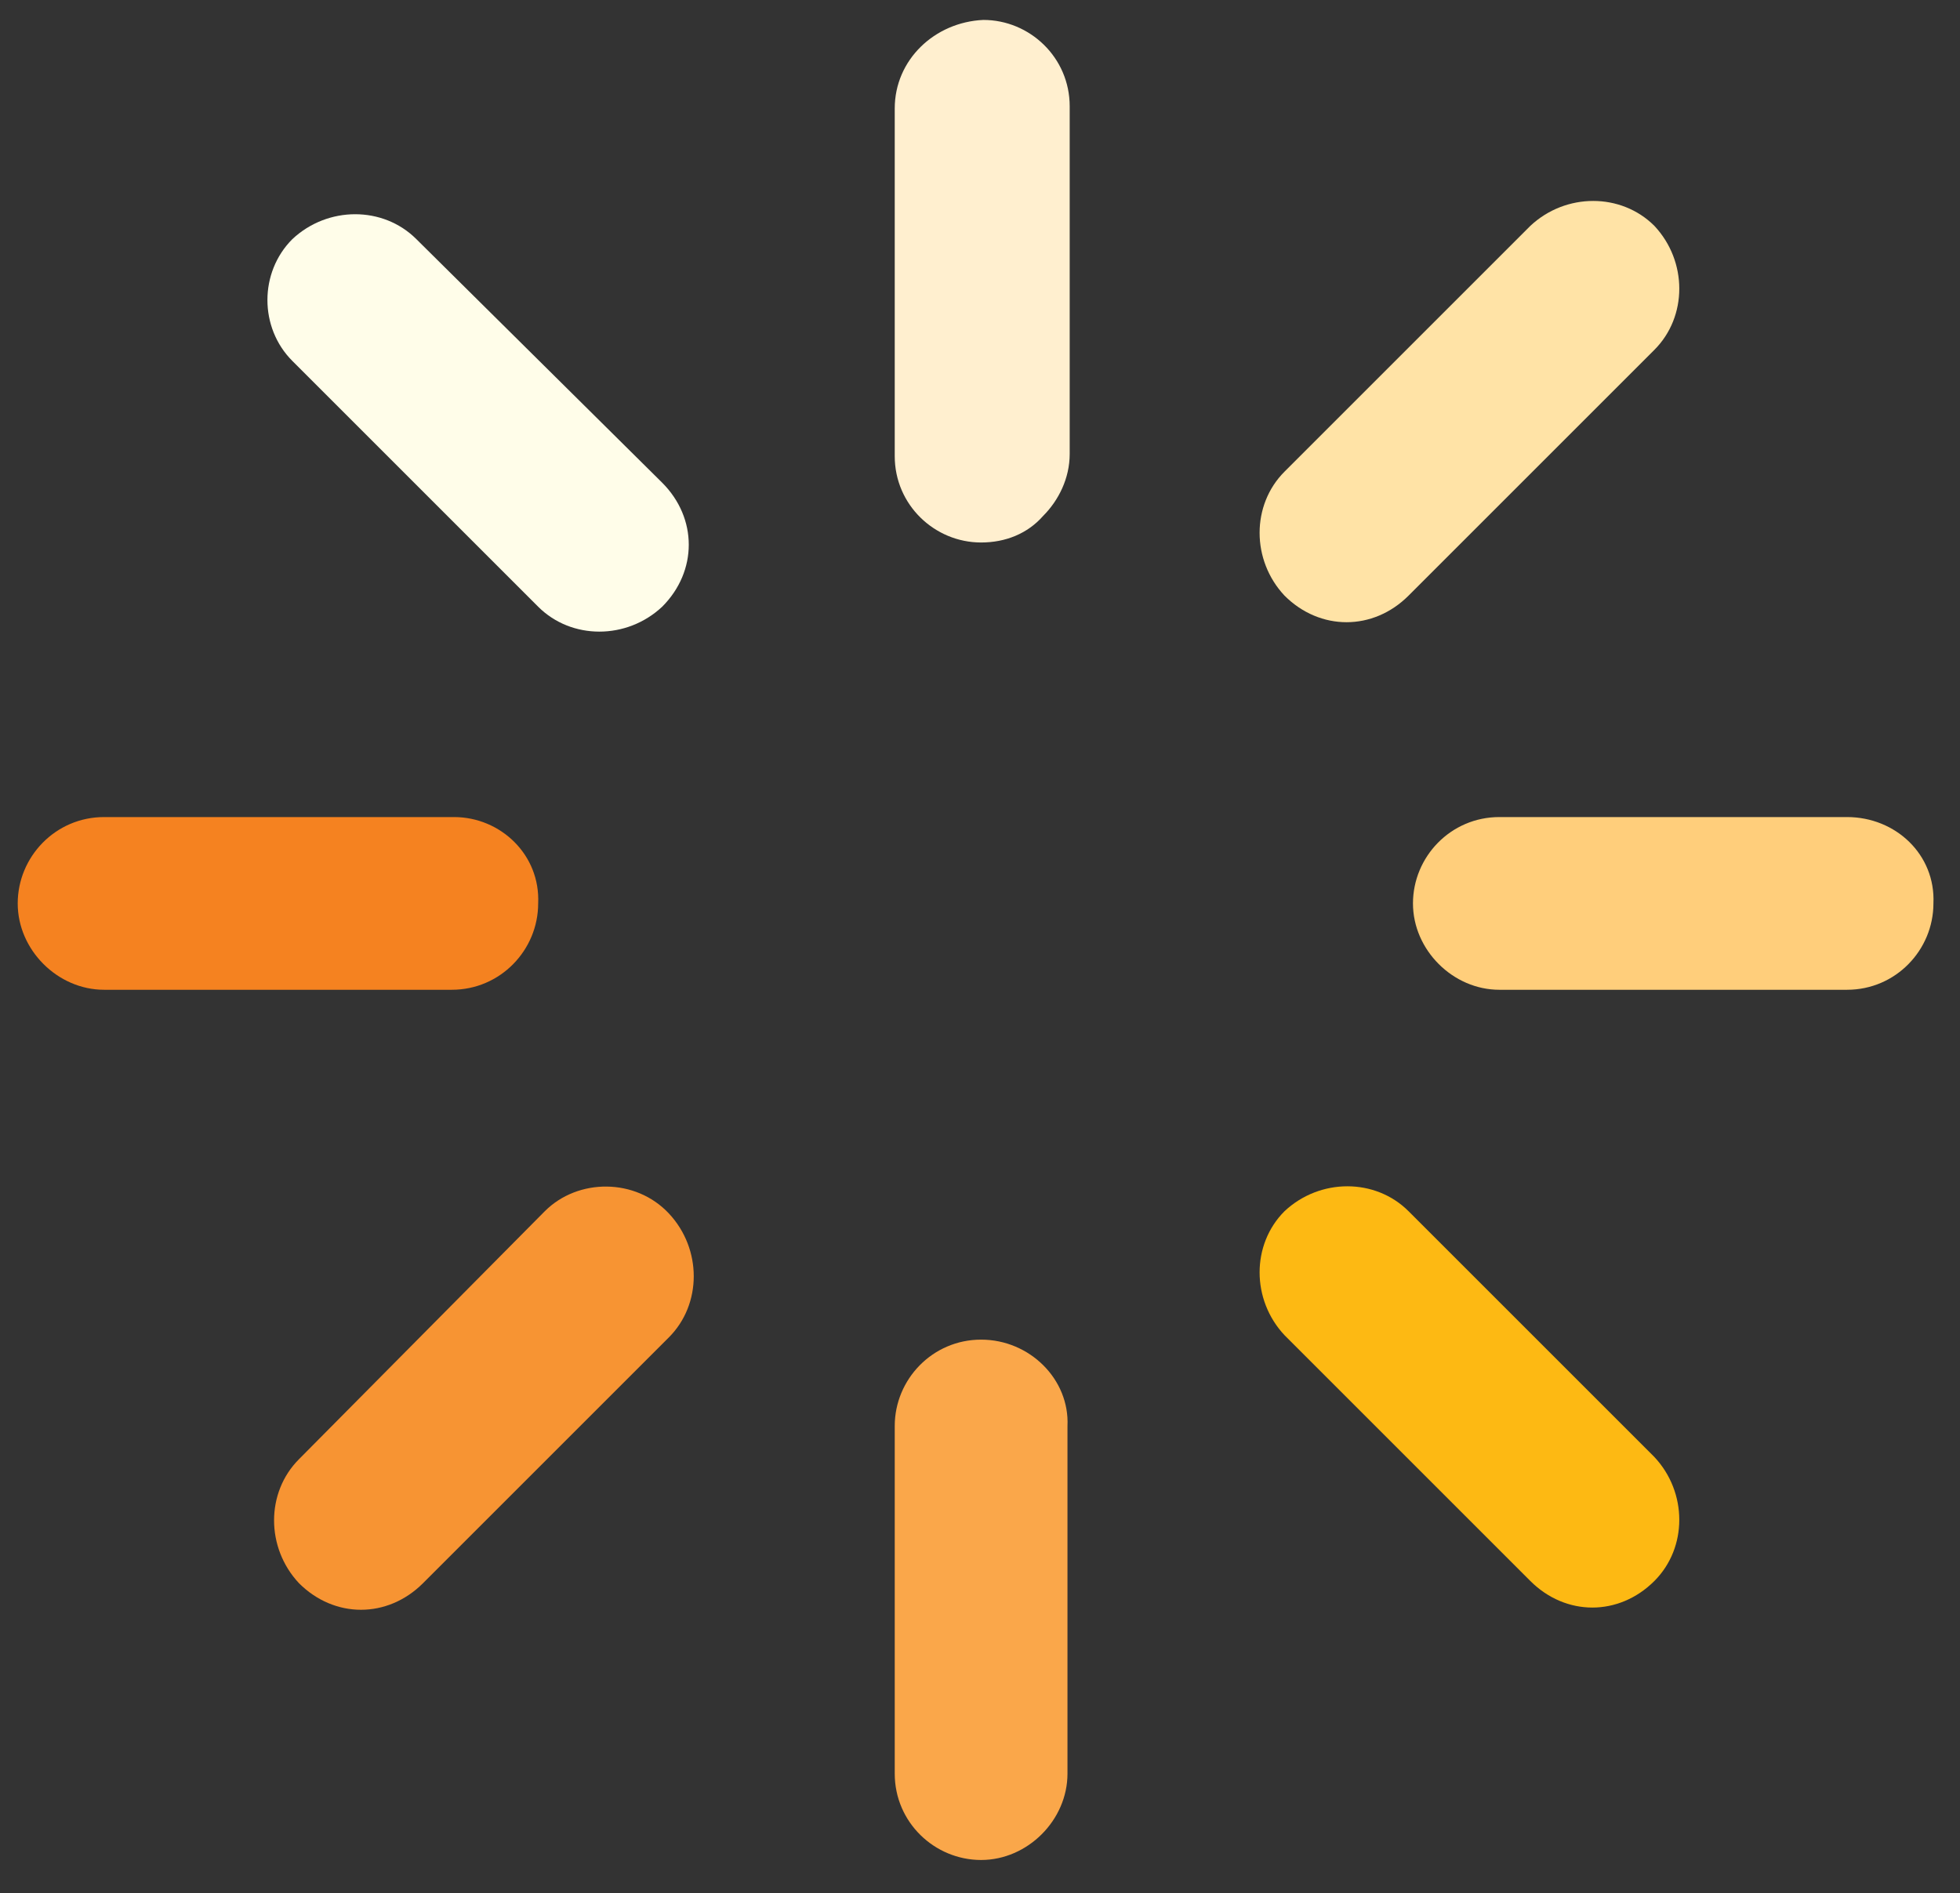 <?xml version="1.0" encoding="UTF-8"?>
<svg id="Layer_1" xmlns="http://www.w3.org/2000/svg" baseProfile="tiny" version="1.2" viewBox="0 0 88.5 85.5">
  <rect x="0" y="0" width="88.5" height="85.5" fill="#333333" stroke="none"/>
  <!-- Generator: Adobe Illustrator 29.6.1, SVG Export Plug-In . SVG Version: 2.1.1 Build 9)  -->
  <path d="M20.5,36.9H4.7c-2.2,0-3.9,1.8-3.9,3.9s1.8,3.9,3.9,3.9h15.7c2.2,0,3.9-1.8,3.9-3.9.1-2.2-1.7-3.9-3.8-3.9Z" fill="#f58220"/>
  <path d="M83.4,36.9h-15.7c-2.2,0-3.9,1.8-3.9,3.9s1.8,3.9,3.9,3.9h15.7c2.2,0,3.9-1.8,3.9-3.9.1-2.2-1.7-3.9-3.9-3.9Z" fill="#ffce7b"/>
  <path d="M24.6,54.7l-11.1,11.2c-1.5,1.5-1.5,4,0,5.6.8.8,1.8,1.2,2.8,1.2s2-.4,2.8-1.2l11.1-11.1c1.5-1.5,1.5-4,0-5.6s-4.1-1.6-5.6-.1Z" fill="#f79433"/>
  <path d="M69.1,10.2l-11.1,11.1c-1.5,1.5-1.5,4,0,5.6.8.8,1.8,1.2,2.8,1.2s2-.4,2.8-1.2l11.1-11.1c1.5-1.5,1.5-4,0-5.6-1.5-1.5-4-1.5-5.6,0Z" fill="#ffe3a6"/>
  <path d="M44.3,60.5c-2.2,0-3.9,1.8-3.9,3.9v15.7c0,2.2,1.8,3.9,3.9,3.9s3.9-1.8,3.9-3.9v-15.7c.1-2.1-1.7-3.9-3.9-3.9Z" fill="#faa74a"/>
  <path d="M63.6,54.7c-1.5-1.5-4-1.5-5.6,0-1.5,1.5-1.5,4,0,5.6l11.1,11.1c.8.8,1.8,1.2,2.8,1.2s2-.4,2.8-1.2c1.5-1.5,1.5-4,0-5.6,0,0-11.1-11.1-11.1-11.1Z" fill="#fdb913"/>
  <path d="M40.4,4.9v15.7c0,2.2,1.8,3.9,3.9,3.9,1.1,0,2.1-.4,2.8-1.2.7-.7,1.2-1.7,1.2-2.8V4.8c0-2.2-1.8-3.9-3.9-3.9-2.2.1-4,1.8-4,4Z" fill="#ffefcf"/>
  <path d="M13.2,16.3l11.1,11.1c1.5,1.5,4,1.5,5.6,0,.8-.8,1.2-1.8,1.2-2.8s-.4-2-1.2-2.8l-11.1-11c-1.5-1.5-4-1.5-5.6,0-1.5,1.5-1.5,4,0,5.5Z" fill="#fffde9"/>
</svg>